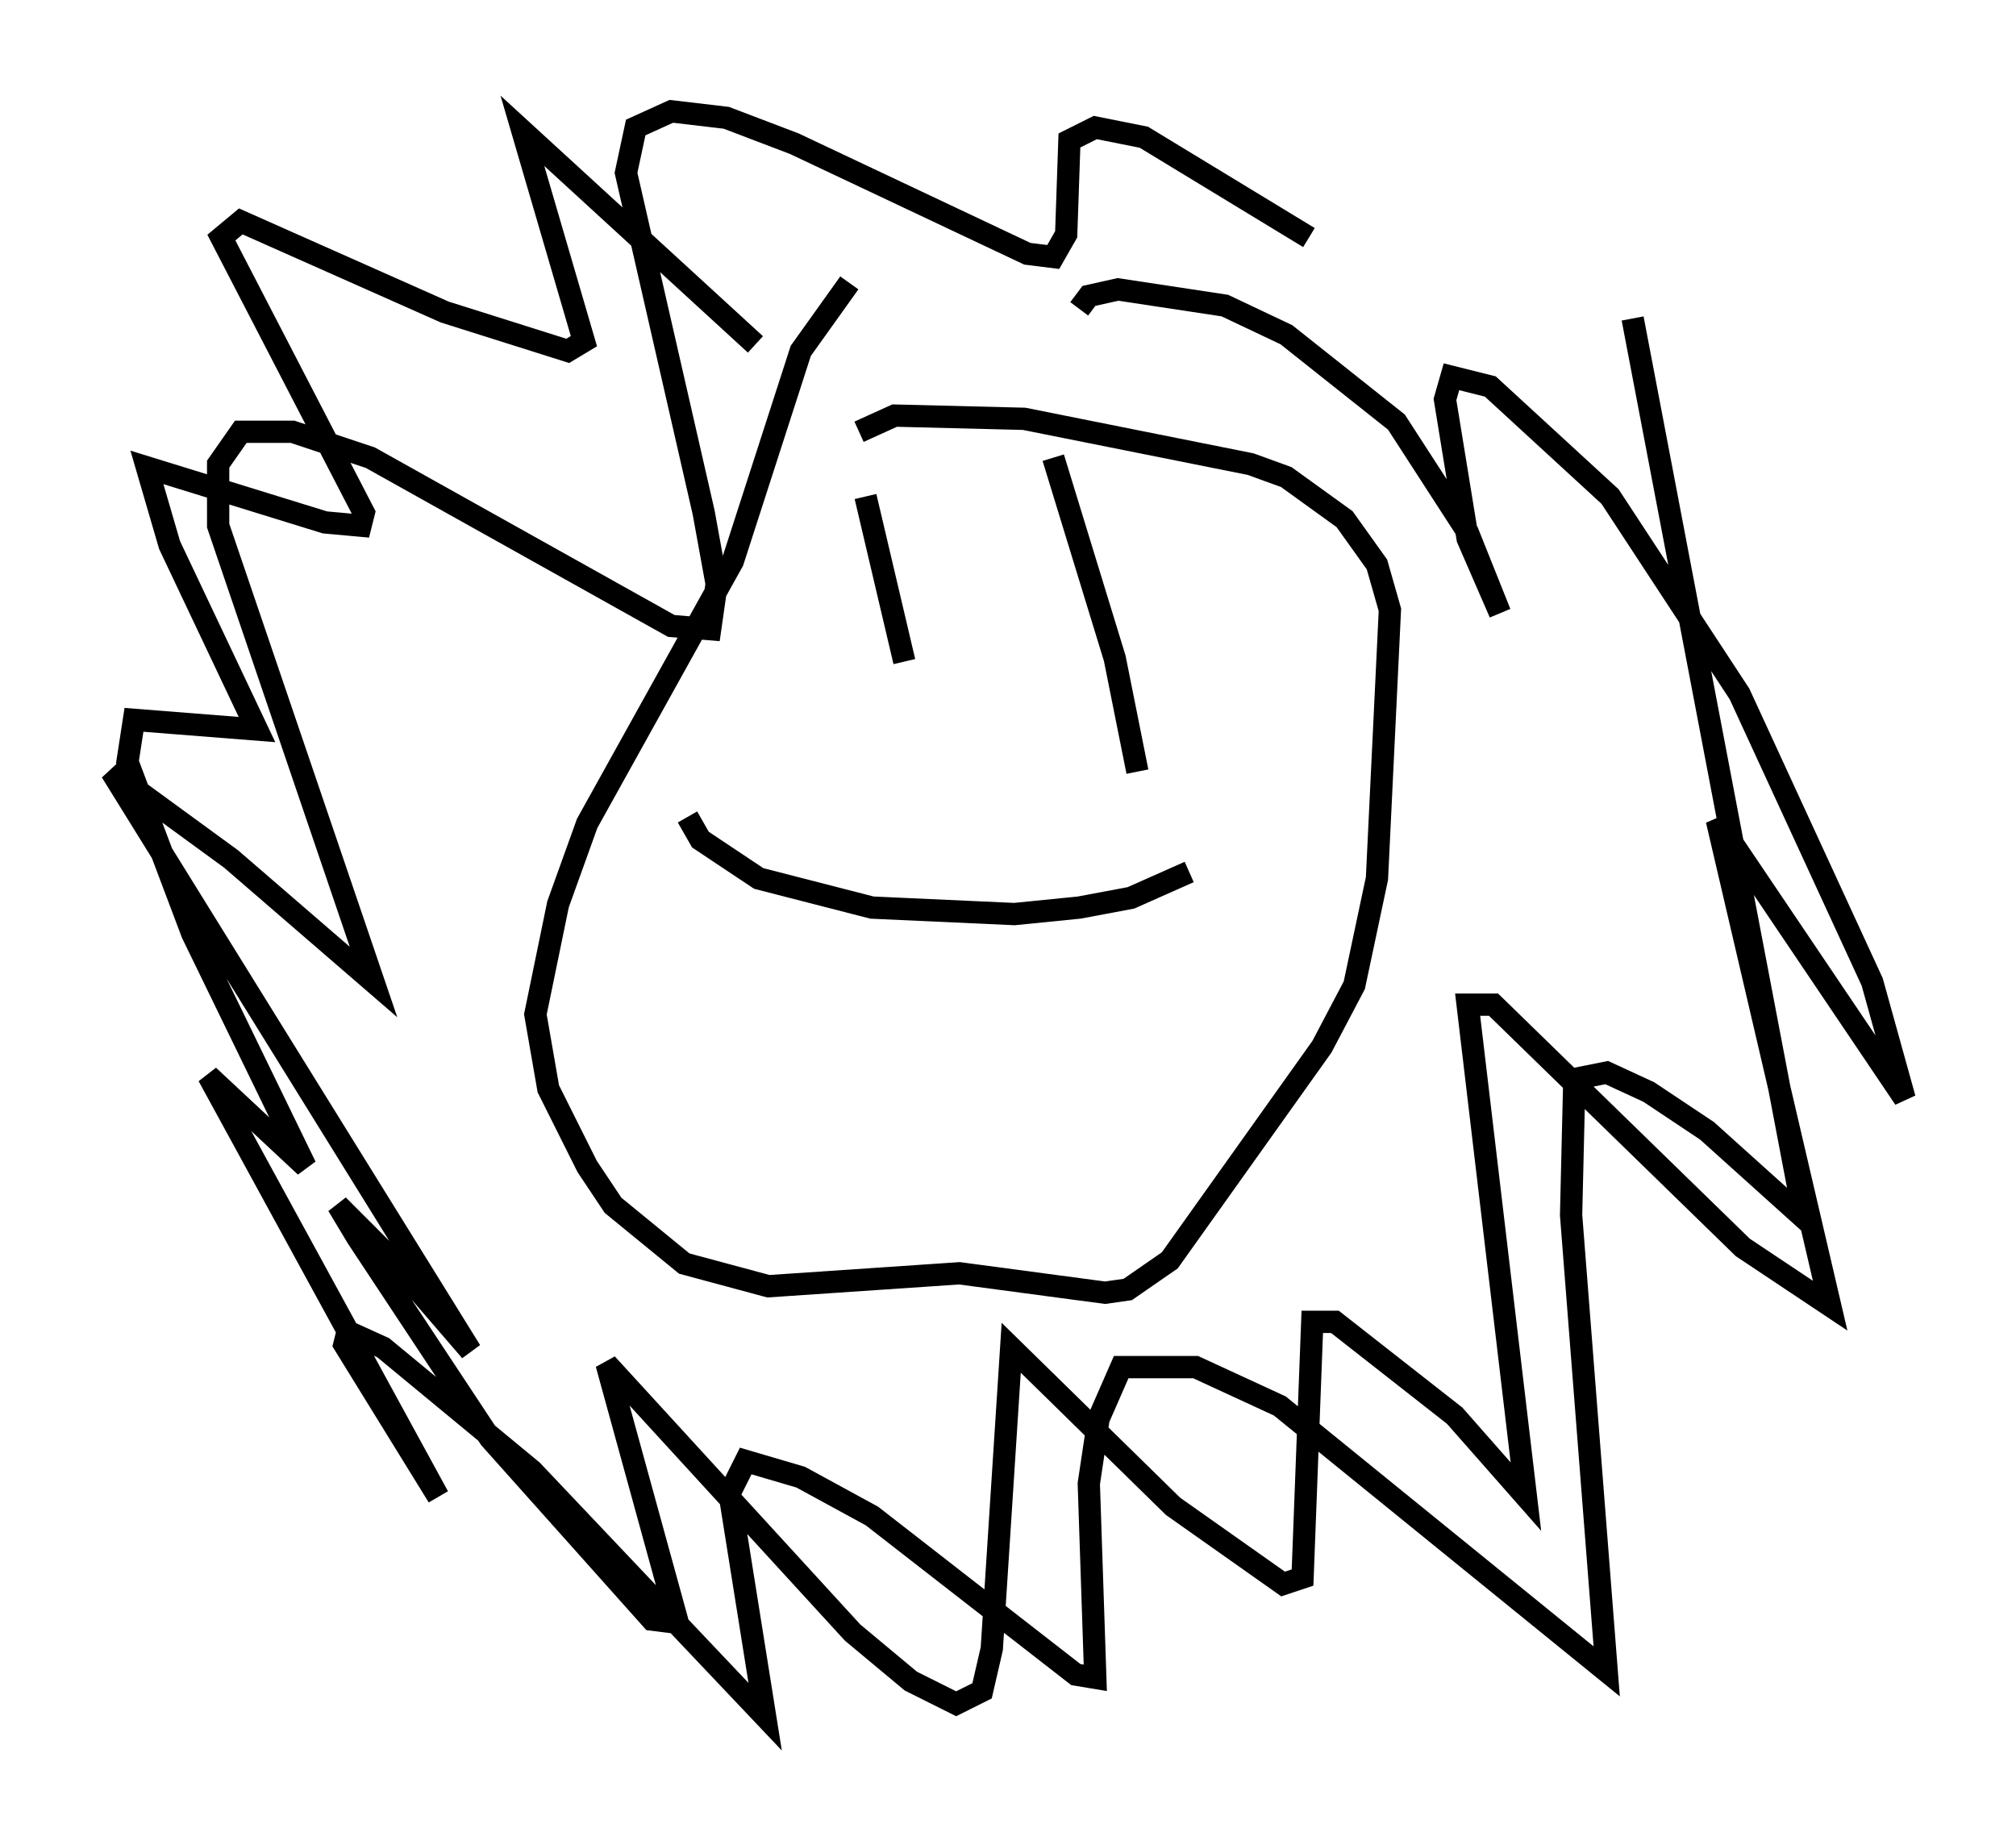 <?xml version="1.0" encoding="utf-8" ?>
<svg baseProfile="full" height="82.045" version="1.1" width="90.469" xmlns="http://www.w3.org/2000/svg" xmlns:ev="http://www.w3.org/2001/xml-events" xmlns:xlink="http://www.w3.org/1999/xlink"><defs /><rect fill="white" height="82.045" width="90.469" x="0" y="0" /><path d="M47.994, 16.62 m0.436, -2.76 l0.436, -0.581 1.307, -0.291 l4.793, 0.726 2.76, 1.307 l4.939, 3.922 3.196, 4.939 l1.453, 3.631 -1.453, -3.341 l-1.017, -6.246 0.291, -1.017 l1.743, 0.436 5.374, 4.939 l5.81, 8.86 5.955, 12.927 l1.453, 5.229 -8.425, -12.492 l5.084, 21.788 -3.922, -2.615 l-11.184, -10.894 -1.162, 0.0 l2.615, 22.078 -3.196, -3.631 l-5.374, -4.212 -1.017, 0.0 l-0.436, 11.475 -0.872, 0.291 l-4.939, -3.486 -7.263, -7.117 l-0.872, 13.508 -0.436, 1.888 l-1.162, 0.581 -2.034, -1.017 l-2.615, -2.179 -11.039, -12.056 l3.196, 11.62 -1.162, -0.145 l-7.263, -8.134 -5.955, -9.006 l-0.872, -1.453 2.324, 2.324 l3.631, 4.212 -16.123, -26 l5.374, 3.922 6.391, 5.52 l-6.972, -20.48 0.0, -2.76 l1.017, -1.453 2.324, 0.0 l3.486, 1.162 13.508, 7.553 l1.743, 0.145 0.291, -2.034 l-0.581, -3.196 -3.486, -15.251 l0.436, -2.034 1.598, -0.726 l2.469, 0.291 3.05, 1.162 l10.458, 4.939 1.162, 0.145 l0.581, -1.017 0.145, -4.212 l1.162, -0.581 2.179, 0.436 l7.408, 4.503 m-20.19, 8.715 l1.598, -0.726 5.81, 0.145 l10.168, 2.034 1.598, 0.581 l2.615, 1.888 1.453, 2.034 l0.581, 2.034 -0.581, 12.056 l-1.017, 4.793 -1.453, 2.76 l-6.827, 9.587 -1.888, 1.307 l-1.017, 0.145 -6.536, -0.872 l-8.57, 0.581 -3.777, -1.017 l-3.196, -2.615 -1.162, -1.743 l-1.743, -3.486 -0.581, -3.341 l1.017, -4.939 1.307, -3.631 l6.536, -11.765 3.05, -9.441 l2.179, -3.05 m0.726, 9.587 l1.743, 7.408 m6.682, -9.151 l2.76, 9.006 1.017, 5.084 m2.324, 4.503 l-2.615, 1.162 -2.324, 0.436 l-2.905, 0.291 -6.391, -0.291 l-5.084, -1.307 -2.615, -1.743 l-0.581, -1.017 m3.05, -21.207 l-10.458, -9.587 2.76, 9.441 l-0.726, 0.436 -5.52, -1.743 l-9.151, -4.067 -0.872, 0.726 l6.391, 12.346 -0.145, 0.581 l-1.598, -0.145 -7.989, -2.469 l1.017, 3.486 3.922, 8.279 l-5.52, -0.436 -0.291, 1.888 l2.905, 7.698 5.084, 10.458 l-4.358, -4.067 10.313, 18.883 l-4.212, -6.827 0.145, -0.581 l1.598, 0.726 6.682, 5.52 l10.458, 11.039 -1.598, -10.022 l0.726, -1.453 2.469, 0.726 l3.196, 1.743 9.151, 7.117 l0.872, 0.145 -0.291, -8.715 l0.436, -2.905 1.017, -2.324 l3.341, 0.0 3.777, 1.743 l14.67, 11.911 -1.598, -20.48 l0.145, -6.101 1.453, -0.291 l1.888, 0.872 2.615, 1.743 l4.358, 3.922 -7.698, -40.38 " fill="none" stroke="black" stroke-width="1" /></svg>